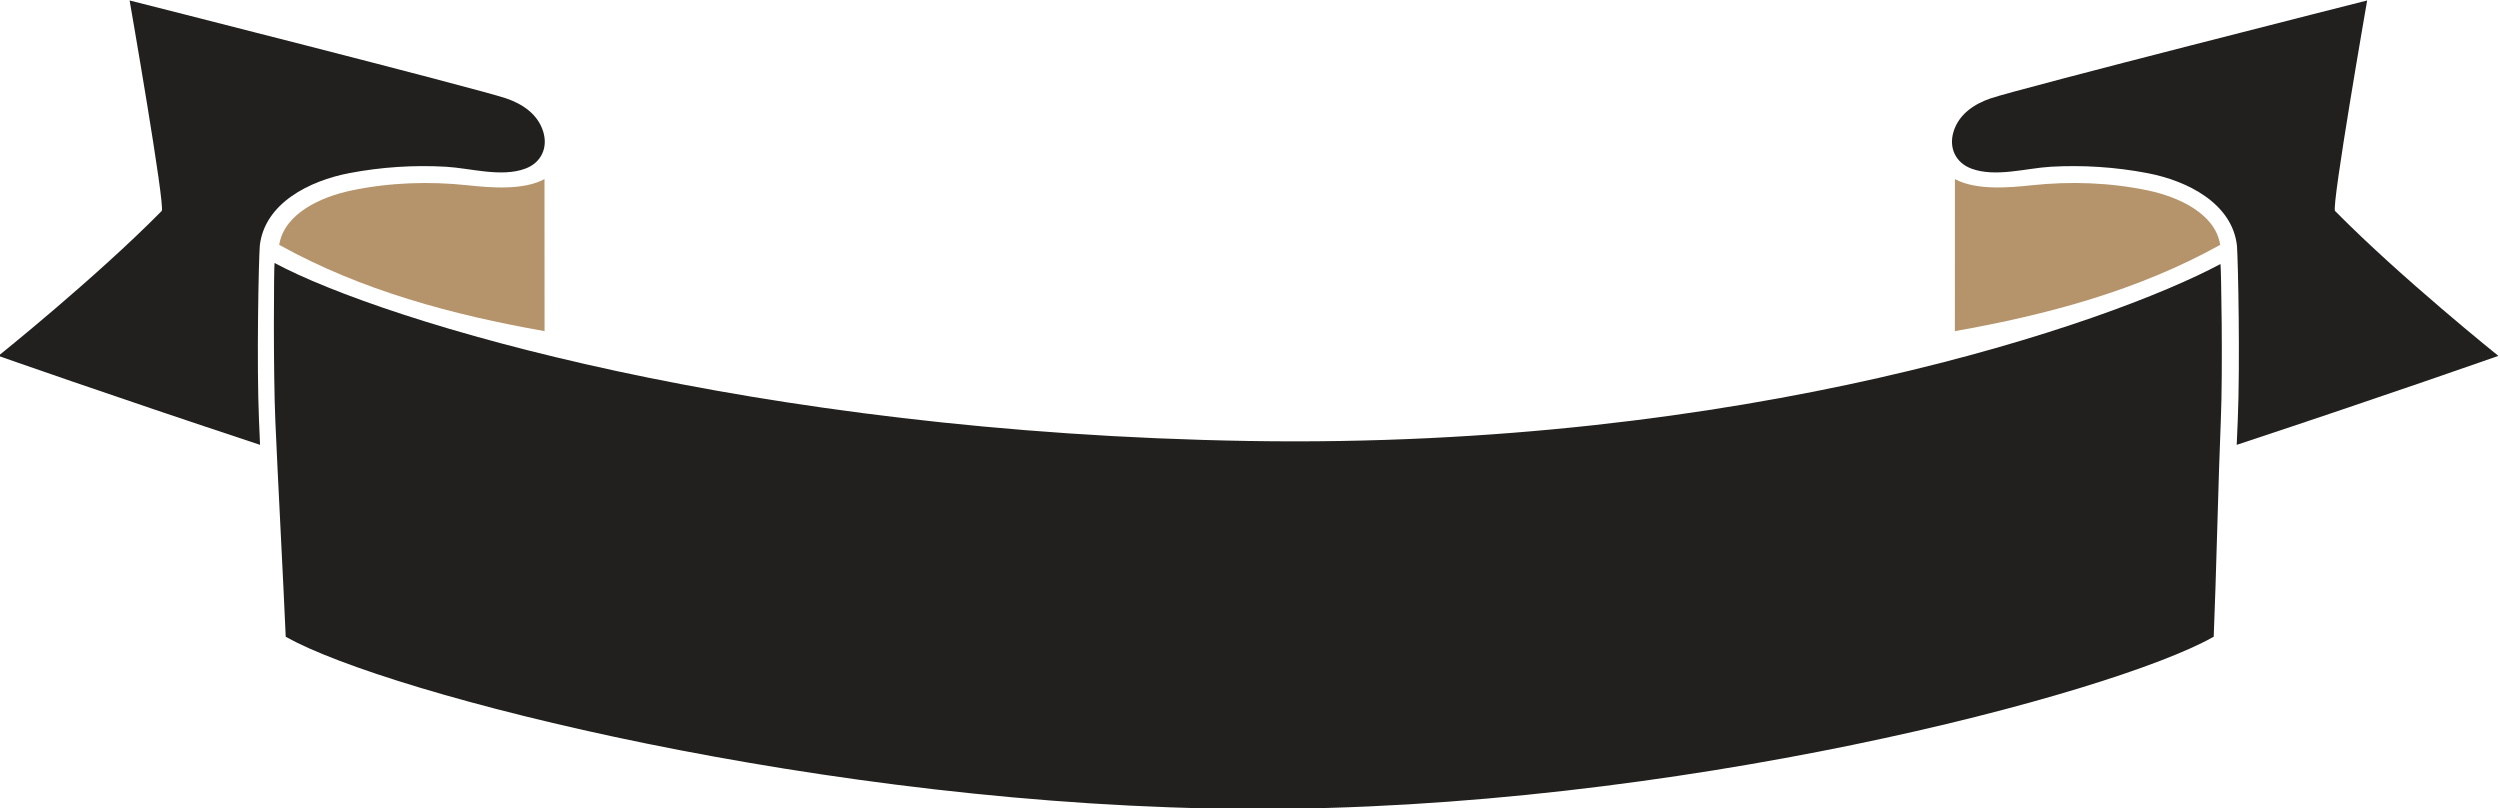 <svg version="1.1" id="图层_1" x="0px" y="0px" width="420.545px" height="136px" viewBox="0 0 420.545 136" enable-background="new 0 0 420.545 136" xml:space="preserve" xmlns="http://www.w3.org/2000/svg" xmlns:xlink="http://www.w3.org/1999/xlink" xmlns:xml="http://www.w3.org/XML/1998/namespace">
  <g>
    <path fill="#B5946B" d="M91.606,55.705c0-8.525-0.006-17.05-0.012-25.579c-3.526,1.916-9.062,1.453-12.827,1.049
		c-6.539-0.702-13.25-0.484-19.691,0.874c-4.913,1.032-11.263,3.788-12.108,9.14C60.805,48.88,76.108,52.961,91.606,55.705z" class="color c1"/>
    <path fill="#B5946B" d="M373.478,41.188c-0.844-5.352-7.193-8.107-12.106-9.14c-6.448-1.358-13.158-1.576-19.698-0.874
		c-3.759,0.404-9.294,0.867-12.821-1.049c-0.005,8.529-0.011,17.054-0.011,25.579C344.338,52.961,359.642,48.88,373.478,41.188z" class="color c1"/>
  </g>
  <path fill="#21201E" d="M373.523,44.413C354.927,54.376,293.505,75.57,210,74.18c-83.505-1.39-145.22-19.978-163.814-29.94
	c-0.115,0.36-0.23,18.223,0.135,26.668c0.399,9.272,1.345,26.94,1.743,36.219c0.057,0.022,0.12,0.045,0.184,0.08
	c16.866,9.489,90.652,28.586,161.976,28.87c71.324,0.283,145.11-19.381,161.977-28.87c0.063-0.035,0.12-0.058,0.184-0.08
	c0.398-9.276,0.799-27.17,1.198-36.442C373.939,62.239,373.638,44.772,373.523,44.413z" class="color c2"/>
  <path fill="#21201E" d="M398.198,0.079c0,0-58.308,14.759-63.346,16.472c-2.756,0.935-5.313,2.652-6.22,5.558
	c-0.854,2.732,0.32,5.273,3.021,6.266c4.039,1.488,9.181-0.086,13.322-0.326c5.421-0.309,10.898,0.052,16.233,1.067
	c6.773,1.284,14.276,5.095,15.087,12.188c0.203,2.711,0.542,19.966,0.137,29.379c-0.063,1.383-0.12,2.769-0.177,4.148
	c25.295-8.369,44.016-14.969,44.016-14.969s-16.352-13.099-27.476-24.378C392.144,34.822,398.198,0.079,398.198,0.079z" class="color c2"/>
  <path fill="#21201E" d="M21.802,0.079c0,0,58.307,14.759,63.345,16.472c2.756,0.935,5.313,2.652,6.22,5.558
	c0.855,2.732-0.32,5.273-3.02,6.266c-4.039,1.488-9.181-0.086-13.323-0.326c-5.421-0.309-10.898,0.052-16.233,1.067
	c-6.773,1.284-14.276,5.095-15.087,12.188c-0.203,2.711-0.542,19.966-0.137,29.379c0.063,1.383,0.12,2.769,0.177,4.148
	C18.448,66.463-0.272,59.863-0.272,59.863S16.08,46.764,27.204,35.485C27.856,34.822,21.802,0.079,21.802,0.079z" class="color c2"/>
</svg>
